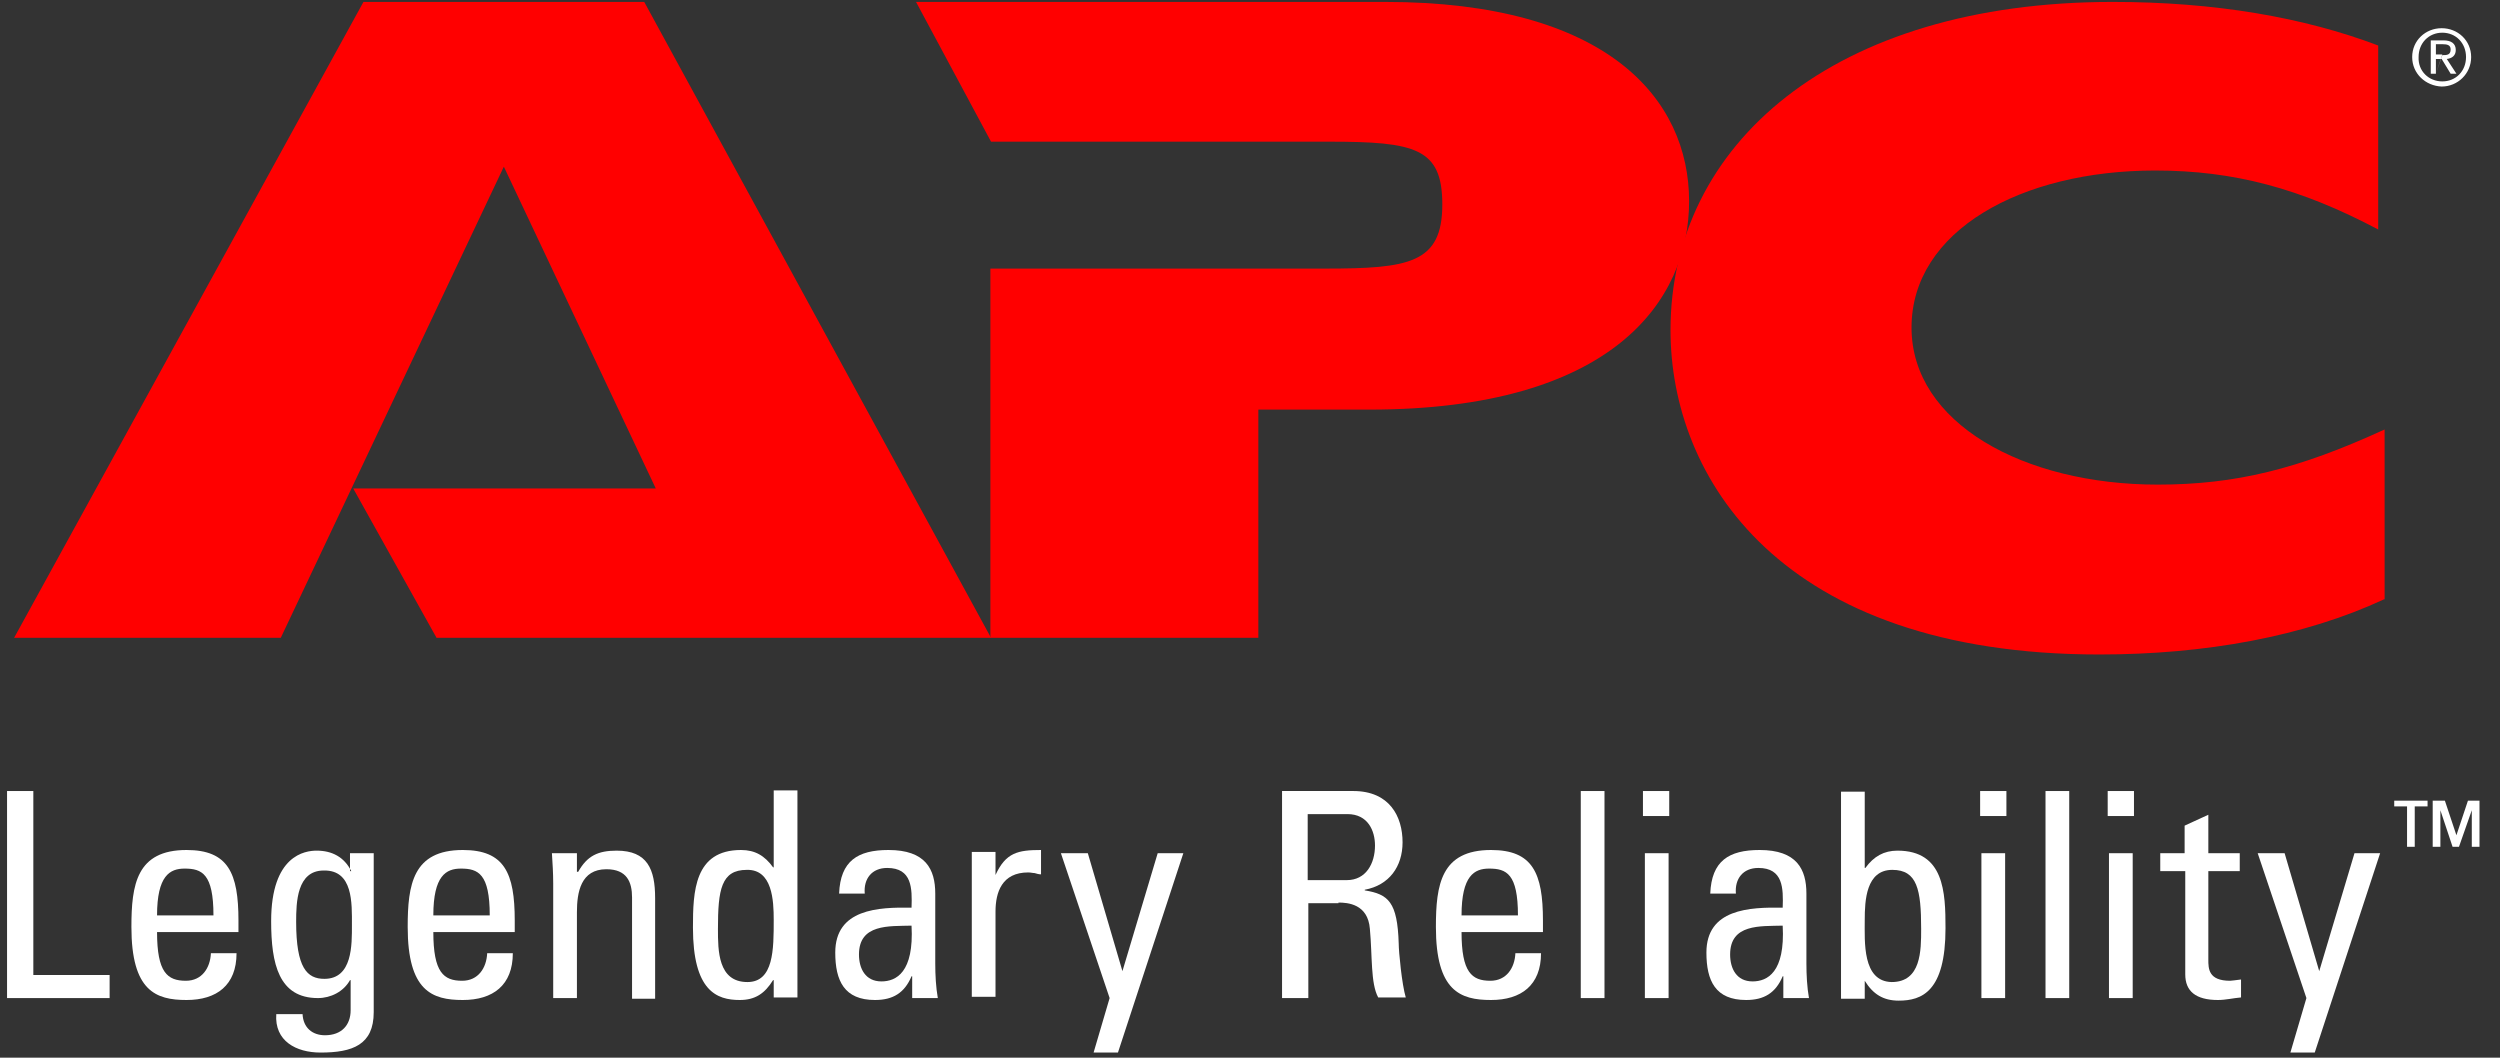 <?xml version="1.0" encoding="utf-8"?>
<!-- Generator: Adobe Illustrator 24.2.0, SVG Export Plug-In . SVG Version: 6.00 Build 0)  -->
<svg version="1.1"
	 id="svg2" xmlns:cc="http://web.resource.org/cc/" xmlns:dc="http://purl.org/dc/elements/1.1/" xmlns:inkscape="http://www.inkscape.org/namespaces/inkscape" xmlns:rdf="http://www.w3.org/1999/02/22-rdf-syntax-ns#" xmlns:sodipodi="http://sodipodi.sourceforge.net/DTD/sodipodi-0.dtd" xmlns:svg="http://www.w3.org/2000/svg"
	 xmlns="http://www.w3.org/2000/svg" xmlns:xlink="http://www.w3.org/1999/xlink" x="0px" y="0px" viewBox="0 0 390 165"
	 style="enable-background:new 0 0 390 165;" xml:space="preserve">
<rect x="0" y="0" width="390" height="165" fill="#333333" stroke="none"/>
<style type="text/css">
	.st0{fill-rule:evenodd;clip-rule:evenodd;}
	.st1{fill-rule:evenodd;clip-rule:evenodd;fill:#FF0000;}
	.st2{fill-rule:evenodd;clip-rule:evenodd;fill:#FFFFFF;}
</style>
<sodipodi:namedview  bordercolor="#666666" borderopacity="1.0" gridtolerance="10.0" guidetolerance="10.0" id="base" inkscape:current-layer="svg2" inkscape:cx="66.6117" inkscape:cy="44.95278" inkscape:pageopacity="0.0" inkscape:pageshadow="2" inkscape:window-height="844" inkscape:window-width="1440" inkscape:window-x="-4" inkscape:window-y="-4" inkscape:zoom="1.6897436" objecttolerance="10.0" pagecolor="#ffffff">
	</sodipodi:namedview>
<path id="path57" class="st0" d="M300.4,78.4c0-1.8,1.4-3.1,3.1-3.1c1.7,0,3.1,1.3,3.1,3.1c0,1.8-1.4,3.1-3.1,3.1
	C301.8,81.4,300.4,80.1,300.4,78.4 M303.5,80.9c1.4,0,2.5-1.1,2.5-2.6c0-1.5-1.1-2.5-2.5-2.5c-1.4,0-2.5,1.1-2.5,2.5
	C301,79.8,302.1,80.9,303.5,80.9 M302.8,80.1h-0.5v-3.5h1.3c0.8,0,1.2,0.3,1.2,1c0,0.6-0.4,0.9-0.9,1l1,1.6h-0.6l-0.9-1.5h-0.6V80.1
	l0.6-2c0.5,0,0.9,0,0.9-0.6c0-0.4-0.4-0.5-0.8-0.5h-0.7v1.1h0.6L302.8,80.1"/>
<path id="path51" class="st1" d="M68.1,99.5L55.1,76.2h47.2L78.6,26L43.8,99.5H2.2L56.7,0.3h43.8l54.1,99.2H68.1"/>
<path id="path53" class="st1" d="M154.8,41.9h51.9c13.1,0,18.3-0.8,18.3-10c0-8.8-4.2-9.8-17.7-9.8h-52.7L142.9,0.3h73.2
	c34.6,0,47.4,15.1,47.4,31.1c0,15.5-11.9,32.5-49.9,32.5h-17.3v35.6h-41.8V41.9H154.8"/>
<path id="path55" class="st1" d="M371.9,93.5c-12.5,5.8-27.9,8.6-44.4,8.6c-49.9,0-66.9-27.7-66.9-50.6c0-28.9,25.3-51.2,69-51.2
	c15.9,0,29.8,2.4,41.4,6.8v28.7c-12.1-6.4-22.5-9.2-34.8-9.2c-20.9,0-38,9.4-38,24.5c0,14.9,17.5,24.5,38.4,24.5
	c12.1,0,21.9-2.4,35.4-8.6V93.5"/>
<path id="path2401" class="st2" d="M376.3,8.9c0-2.6,2.1-4.5,4.6-4.5c2.5,0,4.6,1.9,4.6,4.5c0,2.6-2.1,4.6-4.6,4.6
	C378.4,13.4,376.3,11.5,376.3,8.9 M381,12.7c2.1,0,3.7-1.6,3.7-3.8c0-2.2-1.6-3.8-3.7-3.8c-2.1,0-3.7,1.6-3.7,3.8
	C377.2,11.1,378.9,12.7,381,12.7 M380,11.5h-0.8V6.3h2c1.2,0,1.9,0.5,1.9,1.5c0,0.9-0.6,1.3-1.4,1.4l1.5,2.3h-0.9l-1.4-2.3H380V11.5
	l1-2.9c0.7,0,1.3,0,1.3-0.9c0-0.7-0.6-0.8-1.2-0.8H380v1.6h1L380,11.5"/>
<path id="path59" class="st2" d="M1.1,155.7v-32.3h4.1v28.7h11.9v3.6H1.1"/>
<path id="path61" class="st2" d="M24.5,142.8c0-6.2,2-7.3,4.3-7.3c2.7,0,4.5,0.8,4.5,7.3H24.5 M37.2,145.5v-1.9c0-7.4-1.6-11-8.1-11
	c-7.8,0-8.6,5.4-8.6,12c0,10,3.8,11.4,8.6,11.4c4.7,0,7.8-2.3,7.8-7.3h-4c-0.1,2.3-1.4,4.3-3.9,4.3c-2.9,0-4.5-1.3-4.5-7.6H37.2"/>
<path id="path63" class="st2" d="M54.9,144.3c0,3.1,0.1,8.4-4.3,8.4c-2.7,0-4.4-1.7-4.4-8.9c0-3,0.1-8,4.3-8
	C55.1,135.7,54.9,140.9,54.9,144.3 M54.8,135.9L54.8,135.9c-1.1-2.2-3-3.2-5.4-3.2c-1.8,0-7.1,0.7-7.1,11c0,6.7,1.2,12,7.3,12
	c2,0,4-1,5-2.8h0.1v4.7c0,2.3-1.4,3.9-4,3.9c-2,0-3.4-1.2-3.5-3.3h-4.1c-0.3,4.2,3.1,6,6.9,6c5,0,8.3-1.2,8.3-6.3v-24.8h-3.7V135.9"
	/>
<path id="path65" class="st2" d="M67.6,142.8c0-6.2,2-7.3,4.3-7.3c2.7,0,4.5,0.8,4.5,7.3H67.6 M80.3,145.5v-1.9c0-7.4-1.6-11-8.1-11
	c-7.8,0-8.6,5.4-8.6,12c0,10,3.8,11.4,8.6,11.4c4.7,0,7.8-2.3,7.8-7.3h-4c-0.1,2.3-1.4,4.3-3.9,4.3c-2.9,0-4.5-1.3-4.5-7.6H80.3"/>
<path id="path67" class="st2" d="M98.6,155.7V140c0-2.4-0.8-4.4-4-4.4c-4,0-4.6,3.6-4.6,6.7v13.4h-3.7v-17.9c0-1.6-0.1-3.1-0.2-4.7
	h3.9v2.9h0.2c1.4-2.5,3.1-3.3,6-3.3c4.8,0,6,2.9,6,7.4v15.7H98.6"/>
<path id="path69" class="st2" d="M120.7,143.5c0,4.6,0,9.7-4.1,9.7c-4.6,0-4.6-4.9-4.6-8.3c0-6.1,0.5-9.2,4.5-9.2
	C120.5,135.6,120.7,140.5,120.7,143.5 M120.7,135.3h-0.1c-1.3-1.8-2.8-2.7-5-2.7c-7.3,0-7.5,6.5-7.5,12.1c0,9.9,3.7,11.3,7.3,11.3
	c2.4,0,3.9-1,5.2-3.1h0.1v2.7h3.7v-32.3h-3.7V135.3"/>
<path id="path71" class="st2" d="M142.2,144.4c0.4,7.3-2.4,8.7-4.7,8.7c-2.5,0-3.5-2-3.5-4.2C134,144.1,138.7,144.5,142.2,144.4
	 M142.3,155.7h4c-0.3-1.7-0.4-3.6-0.4-5.4v-10.9c0-3.8-1.5-6.8-7.3-6.8c-4.8,0-7.5,1.7-7.7,6.8h4c-0.2-2.3,1.1-4,3.5-4
	c3.9,0,3.9,3.2,3.8,6.2c-5.2-0.1-11.9,0.2-11.9,7c0,4.4,1.4,7.4,6.2,7.4c2.8,0,4.6-1.1,5.7-3.7h0.1V155.7"/>
<path id="path73" class="st2" d="M155.3,136.5L155.3,136.5c1.6-3.5,3.5-3.9,7.1-3.9v3.8c-0.3,0-0.7-0.1-1-0.2c-0.3,0-0.6-0.1-1-0.1
	c-4.1,0-5.1,3.1-5.1,6.1v13.3h-3.7v-22.6h3.7V136.5"/>
<path id="path75" class="st2" d="M175.1,151.5L175.1,151.5l5.5-18.4h4l-10.2,31.1h-3.8l2.5-8.5l-7.6-22.6h4.2L175.1,151.5"/>
<path id="path77" class="st2" d="M204,127h6.2c3.2,0,4.3,2.6,4.3,4.9c0,2.8-1.4,5.4-4.4,5.4H204V127 M208.8,140.8
	c1.4,0,4.6,0.2,4.9,4.1c0.4,4.3,0.1,8.5,1.3,10.7h4.3c-0.6-2-1.1-7.1-1.1-8.4c-0.2-6.5-1.6-7.7-5.3-8.3v-0.1
	c3.8-0.7,5.9-3.6,5.9-7.4c0-4-2-8-7.7-8h-11.1v32.3h4.1v-14.8H208.8"/>
<path id="path79" class="st2" d="M228,142.8c0-6.2,2-7.3,4.3-7.3c2.7,0,4.5,0.8,4.5,7.3H228 M240.7,145.5v-1.9c0-7.4-1.6-11-8.1-11
	c-7.8,0-8.6,5.4-8.6,12c0,10,3.8,11.4,8.6,11.4c4.7,0,7.8-2.3,7.8-7.3h-4c-0.1,2.3-1.4,4.3-3.9,4.3c-2.9,0-4.5-1.3-4.5-7.6H240.7"/>
<path id="path81" class="st2" d="M250.3,155.7h-3.7v-32.3h3.7V155.7"/>
<path id="path83" class="st2" d="M260.3,155.7h-3.7v-22.6h3.7V155.7 M256.3,123.4h4.1v3.9h-4.1V123.4"/>
<path id="path85" class="st2" d="M278.1,144.4c0.4,7.3-2.4,8.7-4.7,8.7c-2.5,0-3.5-2-3.5-4.2C269.9,144.1,274.6,144.5,278.1,144.4
	 M278.2,155.7h4c-0.3-1.7-0.4-3.6-0.4-5.4v-10.9c0-3.8-1.5-6.8-7.3-6.8c-4.8,0-7.5,1.7-7.7,6.8h4c-0.2-2.3,1.1-4,3.5-4
	c3.9,0,3.9,3.2,3.8,6.2c-5.2-0.1-11.9,0.2-11.9,7c0,4.4,1.4,7.4,6.2,7.4c2.8,0,4.6-1.1,5.7-3.7h0.1V155.7"/>
<path id="path87" class="st2" d="M290.9,143.5c0-3,0.2-7.8,4.3-7.8c3.9,0,4.5,3.1,4.5,9.2c0,3.4,0,8.3-4.6,8.3
	C290.5,153.1,290.9,146.9,290.9,143.5 M290.9,153L290.9,153c1.3,2.1,2.9,3.1,5.3,3.1c3.6,0,7.3-1.4,7.3-11.3
	c0-5.6-0.2-12.1-7.5-12.1c-2.1,0-3.7,0.9-5,2.7h-0.1v-11.9h-3.7v32.3h3.7V153"/>
<path id="path89" class="st2" d="M312.8,155.7h-3.7v-22.6h3.7V155.7 M308.9,123.4h4.1v3.9h-4.1V123.4"/>
<path id="path91" class="st2" d="M322.8,155.7h-3.7v-32.3h3.7V155.7"/>
<path id="path93" class="st2" d="M332.7,155.7H329v-22.6h3.7V155.7 M328.8,123.4h4.1v3.9h-4.1V123.4"/>
<path id="path95" class="st2" d="M340.8,133.1v-4.3l3.7-1.7v6h4.9v2.8h-4.9v13.8c0,1.4,0,3.3,3.4,3.3c0.3,0,0.8-0.1,1.7-0.2v2.8
	c-1.2,0.1-2.4,0.4-3.6,0.4c-3.5,0-5.1-1.4-5.1-4v-16.1H337v-2.8H340.8"/>
<path id="path97" class="st2" d="M361.8,151.5L361.8,151.5l5.5-18.4h4l-10.2,31.1h-3.8l2.5-8.5l-7.6-22.6h4.2L361.8,151.5"/>
<path id="path2423" class="st2" d="M386.8,132.1h-1.2v-5.7h0l-2,5.7h-1l-1.9-5.7h0v5.7h-1.2v-7.2h1.9l1.8,5.4h0l1.8-5.4h1.8V132.1
	 M378.7,124.9v0.9h-2v6.3h-1.2v-6.3h-2v-0.9H378.7"/>
</svg>
